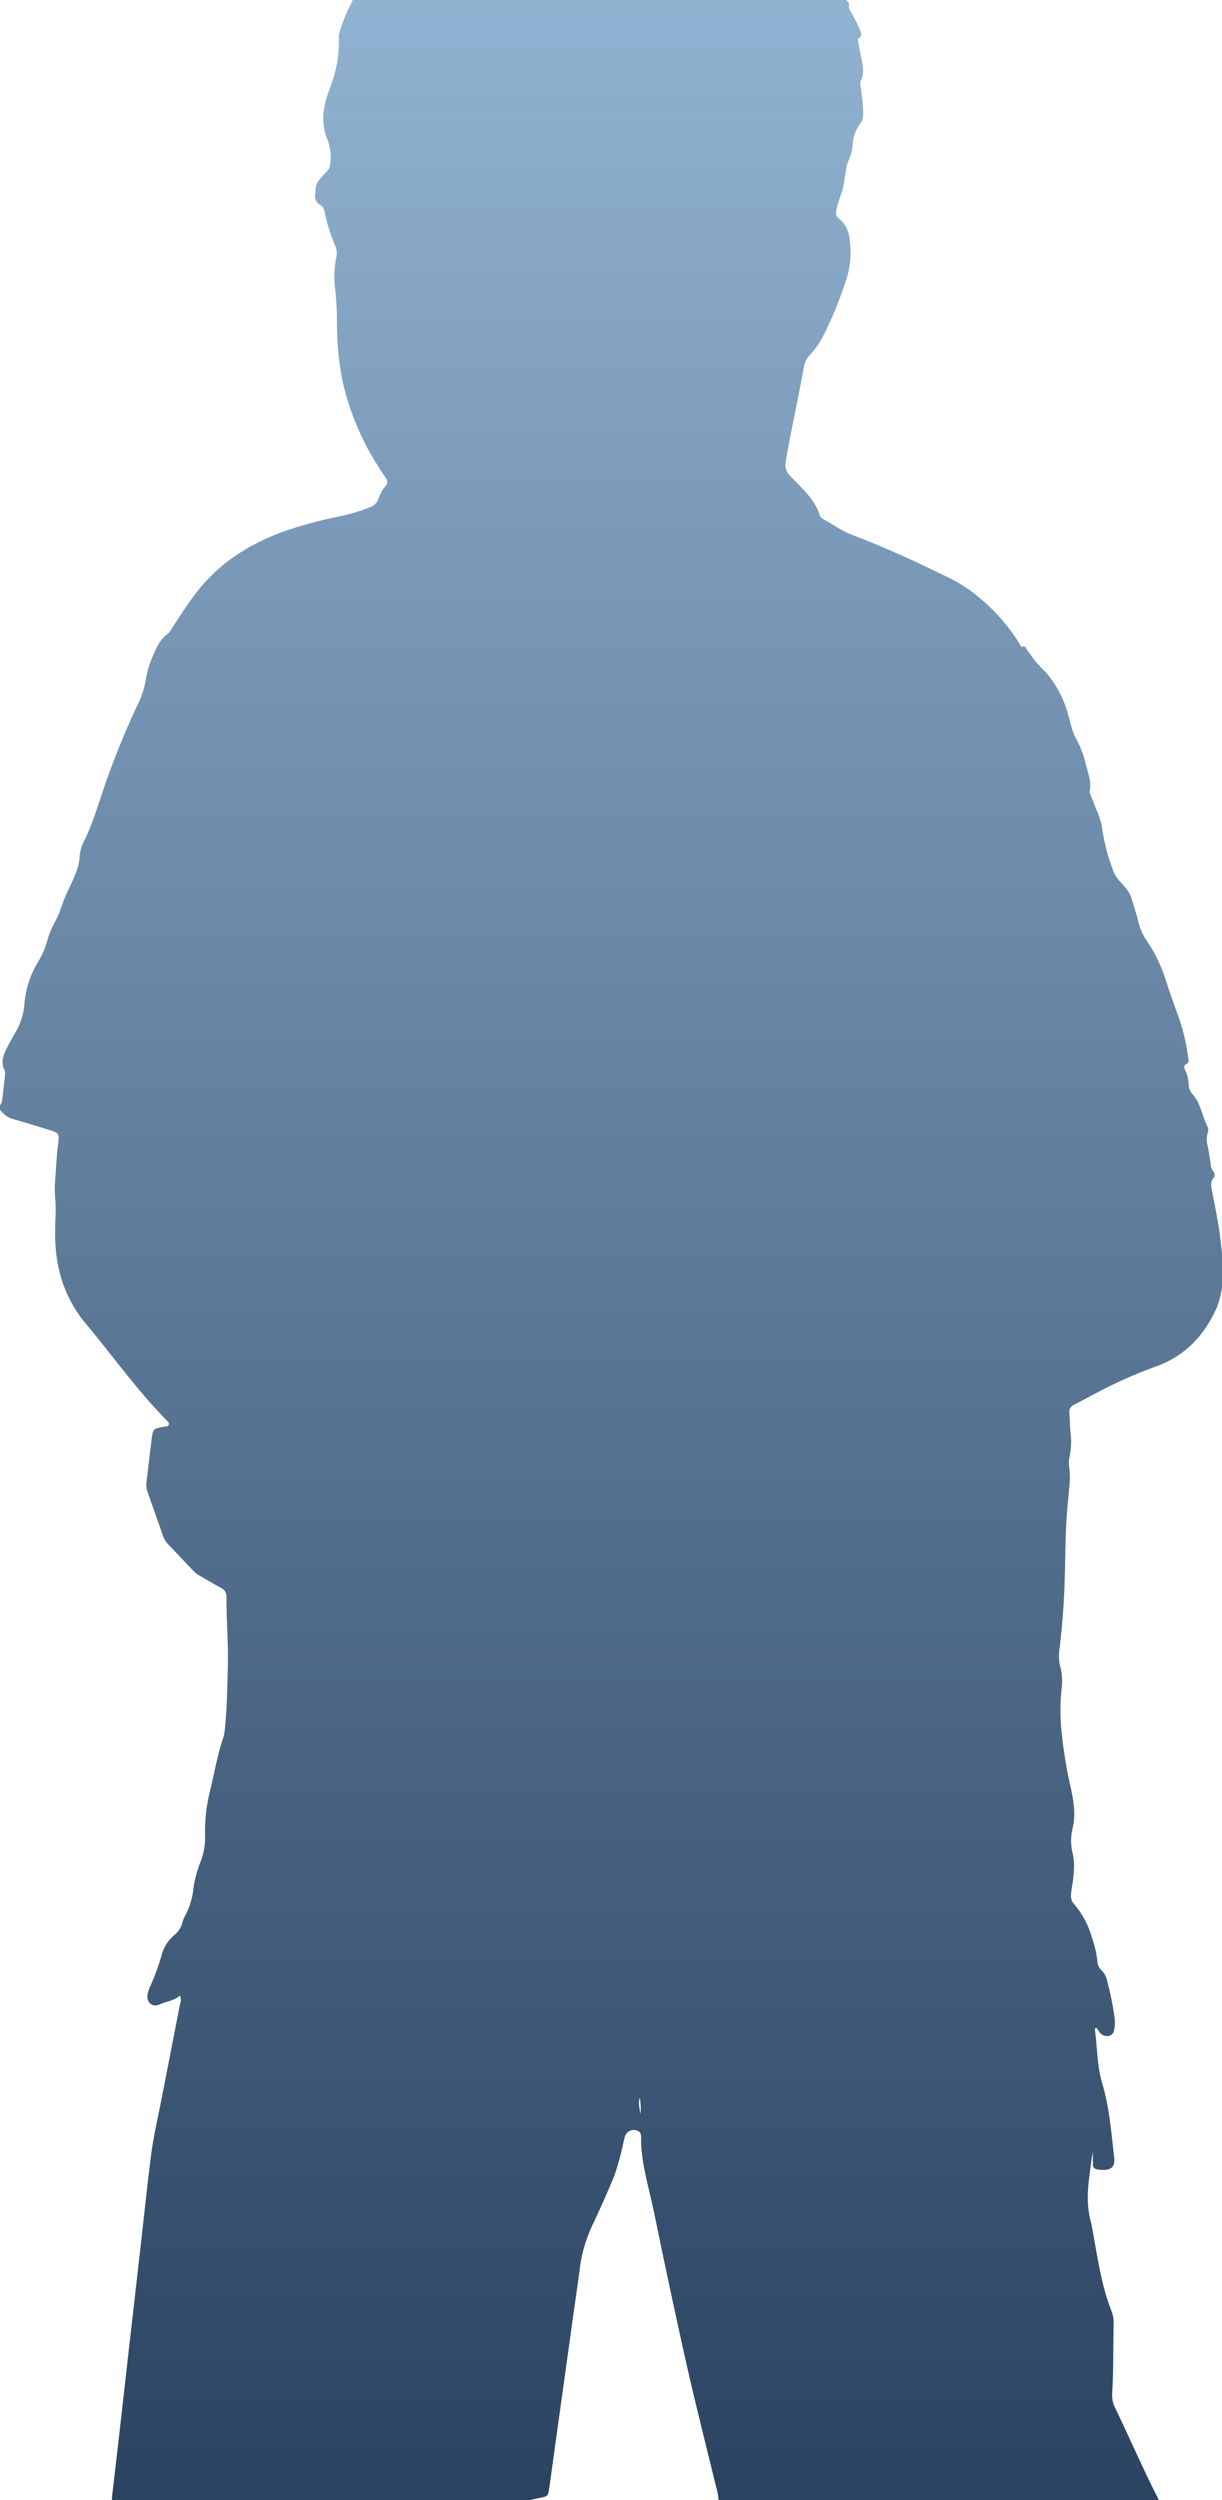 <?xml version="1.0" encoding="UTF-8"?>
<svg width="200px" height="409px" viewBox="0 0 200 409" version="1.1" xmlns="http://www.w3.org/2000/svg" xmlns:xlink="http://www.w3.org/1999/xlink">
    <!-- Generator: Sketch 61.2 (89653) - https://sketch.com -->
    <title>Shadow</title>
    <desc>Created with Sketch.</desc>
    <defs>
        <linearGradient x1="50%" y1="0%" x2="50%" y2="100%" id="linearGradient-1">
            <stop stop-color="#98B9D9" offset="0%"></stop>
            <stop stop-color="#2A4361" offset="100%"></stop>
        </linearGradient>
    </defs>
    <g id="Page-1" stroke="none" stroke-width="1" fill="none" fill-rule="evenodd">
        <g id="Home" transform="translate(-622, -2662)" fill="url(#linearGradient-1)" fill-rule="nonzero">
            <g id="Project-Thumb---OnObject" transform="translate(540, 2662)">
                <path d="M271.674,408.982 L199.61,408.982 C199.555,408.236 199.417,407.499 199.198,406.785 C197.592,400.163 195.895,393.559 194.398,386.918 C192.502,378.502 190.72,370.061 188.981,361.614 C188.157,357.617 186.848,353.68 186.927,349.536 C186.927,349.379 186.903,349.222 186.854,349.072 C186.803,348.879 186.67,348.718 186.49,348.633 C186.078,348.397 185.581,348.367 185.144,348.551 C184.706,348.735 184.378,349.112 184.254,349.573 C184.157,349.872 184.115,350.183 184.036,350.494 C183.655,352.345 183.151,354.168 182.527,355.951 C181.515,358.471 180.382,360.931 179.249,363.403 C178.175,365.514 177.427,367.778 177.031,370.116 C176.655,373.009 176.231,375.89 175.819,378.777 C174.837,385.8 173.86,392.822 172.886,399.845 C172.553,402.225 172.238,404.606 171.898,406.98 C171.704,408.329 171.638,408.371 170.329,408.622 C169.753,408.731 169.183,408.872 168.614,409 L100.313,409 C100.313,408.646 100.355,408.292 100.392,407.944 C100.731,405.006 101.072,402.073 101.416,399.143 C102.002,393.98 102.585,388.817 103.167,383.653 C103.838,377.745 104.51,371.846 105.185,365.954 C105.682,361.578 106.13,357.19 106.688,352.814 C107.118,349.377 107.942,346.002 108.591,342.597 C109.524,337.714 110.512,332.783 111.457,327.876 C111.649,327.419 111.649,326.904 111.457,326.448 C110.457,327.308 109.209,327.406 108.106,327.894 C106.894,328.443 105.918,327.552 106.161,326.216 C106.232,325.828 106.35,325.451 106.512,325.093 C107.266,323.447 107.898,321.748 108.403,320.009 C108.726,318.616 109.503,317.372 110.609,316.475 C111.196,315.994 111.619,315.342 111.821,314.607 C111.899,314.263 112.021,313.931 112.184,313.619 C113.011,312.135 113.517,310.492 113.669,308.797 C113.893,307.32 114.287,305.873 114.845,304.488 C115.343,303.201 115.588,301.829 115.566,300.448 C115.495,298.121 115.721,295.795 116.238,293.527 C117.02,290.438 117.505,287.283 118.541,284.262 C118.667,283.847 118.748,283.419 118.783,282.986 C119.171,279.575 119.183,276.151 119.286,272.727 C119.402,268.906 119.032,265.098 119.068,261.277 C119.114,260.633 118.76,260.028 118.177,259.757 C117.044,259.147 115.929,258.476 114.808,257.835 C114.391,257.618 114.01,257.336 113.681,256.999 C112.303,255.546 110.924,254.096 109.542,252.647 C109.181,252.285 108.902,251.847 108.724,251.366 C107.868,248.924 107.007,246.483 106.143,244.042 C105.958,243.52 105.902,242.961 105.979,242.412 C106.258,240.148 106.512,237.877 106.791,235.613 C107.021,233.733 107.027,233.739 108.797,233.385 C109.088,233.324 109.5,233.428 109.627,233.068 C109.754,232.708 109.348,232.458 109.124,232.214 C108.227,231.225 107.306,230.273 106.415,229.272 C102.652,225 99.307,220.373 95.623,216.028 C95.28,215.598 94.96,215.15 94.665,214.685 C91.956,210.657 90.944,206.141 91.029,201.349 C91.029,199.781 91.169,198.206 91.084,196.632 C90.987,195.691 90.95,194.745 90.975,193.8 C91.169,191.487 91.229,189.161 91.544,186.86 C91.732,185.518 91.544,185.298 90.284,184.907 C88.302,184.297 86.321,183.687 84.333,183.119 C83.381,182.899 82.547,182.323 82,181.508 L82,180.8 C82.181,180.591 82.301,180.335 82.345,180.061 C82.515,178.615 82.685,177.162 82.836,175.716 C82.865,175.52 82.84,175.319 82.764,175.136 C82.067,173.812 82.545,172.603 83.133,171.425 C83.594,170.516 84.103,169.625 84.612,168.74 C85.4,167.372 85.872,165.843 85.993,164.266 C86.184,161.82 86.948,159.454 88.223,157.363 C88.903,156.256 89.42,155.056 89.757,153.799 C90.025,152.82 90.409,151.878 90.902,150.992 C91.385,150.134 91.777,149.228 92.072,148.288 C92.428,147.244 92.853,146.224 93.344,145.236 C94.096,143.601 94.938,141.989 95.035,140.122 C95.089,139.292 95.311,138.481 95.689,137.742 C97.125,134.879 98.022,131.809 99.04,128.794 C100.565,124.369 102.314,120.026 104.282,115.782 C105.029,114.397 105.553,112.902 105.833,111.351 C106.073,109.79 106.543,108.274 107.227,106.853 C107.742,105.663 108.294,104.491 109.421,103.71 C109.719,103.449 109.964,103.132 110.142,102.776 C111.457,100.725 112.766,98.693 114.275,96.764 C117.959,92.04 122.759,89.038 128.255,86.999 C131.284,85.946 134.382,85.103 137.527,84.479 C139.289,84.123 141.014,83.6 142.677,82.916 C143.266,82.692 143.726,82.219 143.938,81.622 C144.175,80.868 144.558,80.169 145.065,79.565 C145.264,79.372 145.377,79.106 145.377,78.827 C145.377,78.548 145.264,78.282 145.065,78.088 C144.55,77.35 144.071,76.581 143.599,75.812 C140.874,71.471 138.95,66.67 137.92,61.64 C137.422,58.848 137.164,56.018 137.151,53.181 C137.163,51.329 137.078,49.477 136.896,47.633 C136.628,45.808 136.673,43.95 137.03,42.14 C137.181,41.532 137.139,40.892 136.908,40.309 C136.124,38.502 135.527,36.619 135.127,34.688 C135.103,34.246 134.879,33.84 134.521,33.584 C133.847,33.301 133.455,32.588 133.576,31.863 C133.673,31.167 133.576,30.398 133.976,29.8 C134.435,29.167 134.948,28.574 135.509,28.03 C135.784,27.759 135.965,27.406 136.024,27.023 C136.271,25.458 136.06,23.855 135.418,22.409 C134.84,20.74 134.745,18.941 135.145,17.221 C135.394,15.793 136.048,14.481 136.46,13.089 C137.211,10.814 137.549,8.423 137.46,6.028 C137.455,5.791 137.49,5.556 137.563,5.332 C137.967,3.851 138.53,2.418 139.242,1.06 C139.885,-0.377 140.628,-1.766 141.466,-3.097 C141.861,-3.684 142.185,-4.317 142.429,-4.983 C142.724,-5.756 143.21,-6.441 143.841,-6.972 C145.071,-8.065 146.175,-9.293 147.131,-10.634 C147.992,-11.855 148.671,-13.161 149.937,-14.015 C151.422,-15.023 152.125,-16.847 153.749,-17.726 C154.087,-17.984 154.444,-18.217 154.815,-18.422 C155.119,-18.519 155.368,-18.741 155.5,-19.032 C155.872,-19.731 156.543,-20.217 157.318,-20.351 C157.68,-20.396 158.031,-20.506 158.354,-20.674 C159.375,-21.384 160.505,-21.918 161.699,-22.255 C162,-22.339 162.279,-22.486 162.518,-22.688 C163.281,-23.4 164.289,-23.788 165.329,-23.768 C165.796,-23.768 166.353,-23.64 166.699,-23.964 C167.305,-24.574 168.044,-24.464 168.783,-24.452 C169.093,-24.421 169.406,-24.45 169.705,-24.537 C171.12,-25.06 172.605,-25.366 174.11,-25.447 C174.946,-25.502 175.843,-25.349 176.595,-25.935 C176.716,-26.033 176.97,-26 177.158,-25.978 C178.968,-25.764 180.79,-25.663 182.612,-25.673 C183.43,-25.673 184.345,-25.471 185.036,-25.764 C185.569,-25.968 186.158,-25.968 186.69,-25.764 C187.432,-25.516 188.192,-25.327 188.963,-25.197 C189.472,-25.142 190.247,-24.696 190.478,-25.722 C190.52,-25.935 190.811,-25.831 190.987,-25.764 C193.174,-24.995 195.326,-24.171 197.138,-22.664 C197.847,-22.053 198.719,-21.754 199.392,-21.065 C199.366,-21.578 199.436,-22.091 199.598,-22.578 C199.943,-22.627 200.119,-22.383 200.307,-22.2 C201.04,-21.493 201.612,-20.636 201.985,-19.685 C202.27,-18.91 202.44,-18.086 202.767,-17.336 C203.276,-16.188 203.979,-15.261 205.397,-15.108 C206.256,-14.995 207.082,-14.702 207.821,-14.247 C209.73,-13.112 211.851,-12.313 213.499,-10.738 C214.052,-10.24 214.639,-9.783 215.257,-9.371 C216.672,-8.328 217.94,-7.096 219.026,-5.709 C219.524,-5.199 219.806,-4.514 219.814,-3.799 C219.305,-4.256 218.892,-4.513 218.377,-4.311 C218.22,-5.239 217.777,-6.093 217.111,-6.753 C217.002,-6.869 216.85,-6.966 216.705,-6.869 C216.462,-6.71 216.614,-6.533 216.735,-6.38 C217.281,-5.697 217.838,-5.019 218.39,-4.336 C218.517,-4.14 218.659,-3.955 218.814,-3.78 C219.316,-3.282 219.741,-2.71 220.074,-2.084 C220.323,-1.62 220.765,-1.186 220.401,-0.57 C220.038,0.046 221.098,0.175 220.947,0.785 C220.795,1.395 221.195,1.749 221.419,2.195 C221.819,3 222.298,3.769 222.631,4.636 C222.837,5.191 223.334,5.741 222.534,6.259 C222.347,6.382 222.425,6.711 222.474,6.937 C222.601,7.547 222.704,8.158 222.825,8.768 C223.128,10.275 223.643,11.82 222.825,13.333 C222.776,13.521 222.776,13.719 222.825,13.907 C222.971,15.127 223.195,16.403 223.25,17.654 C223.28,18.527 223.419,19.485 222.765,20.236 C222.015,21.254 221.593,22.478 221.553,23.745 C221.478,24.591 221.258,25.416 220.904,26.187 C220.665,26.726 220.513,27.301 220.456,27.889 C220.365,28.5 220.22,29.11 220.153,29.751 C219.977,31.411 219.105,32.87 218.868,34.517 C218.731,34.971 218.897,35.463 219.28,35.738 C220.302,36.562 220.94,37.775 221.044,39.089 C221.385,41.316 221.2,43.593 220.504,45.735 C219.519,48.808 218.303,51.801 216.869,54.689 C216.271,55.933 215.484,57.076 214.535,58.076 C214.018,58.613 213.681,59.301 213.572,60.041 C213.119,62.491 212.649,64.905 212.16,67.286 C211.615,70.063 211.027,72.834 210.584,75.635 C210.434,76.336 210.628,77.068 211.106,77.6 C211.233,77.753 211.372,77.893 211.506,78.034 C213.323,79.932 215.329,81.665 216.172,84.295 C216.26,84.563 216.453,84.783 216.705,84.906 C218.238,85.693 219.602,86.773 221.226,87.402 C223.649,88.33 226.039,89.308 228.394,90.338 C231.261,91.595 234.085,92.95 236.878,94.311 C239.011,95.303 240.989,96.603 242.75,98.168 C245.201,100.26 247.304,102.732 248.98,105.492 C249.052,105.62 249.107,105.877 249.259,105.809 C249.901,105.541 249.937,106.133 250.167,106.42 C250.531,106.884 250.876,107.366 251.21,107.848 C251.907,108.849 252.907,109.6 253.634,110.546 C254.928,112.188 255.925,114.047 256.579,116.038 C257.094,117.686 257.306,119.432 258.191,120.958 C258.892,122.279 259.413,123.689 259.742,125.151 C260.118,126.573 260.657,127.97 260.348,129.496 C260.306,129.661 260.433,129.874 260.5,130.058 C260.797,130.827 261.106,131.602 261.409,132.365 C261.822,133.258 262.133,134.196 262.336,135.16 C262.664,137.615 263.274,140.024 264.154,142.337 C264.302,142.769 264.505,143.18 264.76,143.558 C265.626,144.657 266.778,145.548 267.184,146.964 C267.578,148.239 268.02,149.509 268.311,150.815 C268.581,151.922 269.049,152.971 269.692,153.909 C270.954,155.761 271.955,157.78 272.668,159.909 C273.274,161.904 273.989,163.863 274.698,165.829 C275.529,168.039 276.105,170.339 276.413,172.683 C276.467,173.153 276.77,173.745 276.164,174.062 C275.722,174.294 275.752,174.575 275.91,174.935 C276.28,175.647 276.489,176.433 276.522,177.236 C276.523,177.946 276.801,178.628 277.298,179.134 C277.775,179.707 278.147,180.363 278.394,181.068 C278.8,182.137 279.103,183.241 279.606,184.267 C279.771,184.543 279.804,184.878 279.697,185.182 C279.442,185.975 279.442,186.83 279.697,187.623 C279.867,188.508 280.006,189.405 280.127,190.303 C280.14,190.777 280.29,191.237 280.558,191.627 C280.854,191.921 280.875,192.394 280.606,192.713 C280.085,193.324 280.206,194.013 280.346,194.727 C280.746,196.735 281.139,198.743 281.473,200.764 C281.703,202.161 281.83,203.571 282,204.975 L282,210.651 C281.838,211.739 281.561,212.807 281.176,213.837 C279.146,218.451 275.946,221.838 271.165,223.541 C267.594,224.837 264.124,226.399 260.784,228.216 C259.782,228.753 258.773,229.284 257.754,229.809 C257.232,230.026 256.928,230.578 257.021,231.139 C257.118,232.201 257.07,233.276 257.203,234.325 C257.388,235.694 257.327,237.086 257.021,238.433 C256.909,239.015 256.909,239.614 257.021,240.197 C257.142,241.173 257.142,242.162 257.021,243.138 C256.833,245.299 256.585,247.453 256.488,249.614 C256.343,252.757 256.349,255.912 256.239,259.062 C256.114,262.61 255.842,266.139 255.421,269.651 C255.261,270.582 255.284,271.536 255.488,272.458 C255.816,273.649 255.91,274.893 255.767,276.12 C255.505,278.421 255.489,280.743 255.718,283.047 C256.039,286.335 256.578,289.597 257.33,292.813 C257.785,294.918 258.057,296.981 257.542,299.123 C257.224,300.435 257.224,301.804 257.542,303.115 C258.045,305.172 257.682,307.186 257.367,309.218 C257.233,310.06 257.179,310.811 257.754,311.434 C259.193,313.097 260.23,315.073 260.784,317.207 C261.192,318.351 261.464,319.539 261.596,320.747 C261.605,321.346 261.857,321.915 262.293,322.322 C262.741,322.764 263.05,323.328 263.184,323.945 C263.703,325.887 264.108,327.858 264.396,329.847 C264.508,330.51 264.508,331.186 264.396,331.849 C264.299,332.362 264.172,332.85 263.572,333.015 C263.031,333.162 262.453,332.993 262.075,332.575 C261.79,332.319 261.718,331.886 261.372,331.715 C261.242,331.756 261.169,331.895 261.209,332.026 C261.596,334.98 261.542,337.983 262.421,340.894 C263.59,344.794 263.875,348.865 264.348,352.887 C264.523,354.413 263.954,354.992 262.421,354.968 C262.146,354.959 261.872,354.928 261.602,354.876 C261.383,354.87 261.177,354.77 261.036,354.601 C260.895,354.432 260.832,354.21 260.863,353.992 C260.863,353.345 260.863,352.692 260.863,352.038 C260.597,353.259 260.506,354.48 260.336,355.658 C259.96,358.368 259.815,361.065 260.615,363.738 C260.657,363.93 260.689,364.123 260.712,364.318 C261.615,368.987 262.184,373.742 263.972,378.203 C264.208,378.874 264.305,379.586 264.257,380.296 C264.178,384.038 264.257,387.779 264.026,391.52 C263.969,392.307 264.122,393.095 264.469,393.803 C266.881,398.783 269.099,403.983 271.674,408.982 Z M186.836,345.85 C186.915,344.943 186.874,344.03 186.715,343.134 C186.406,344.068 186.696,344.965 186.836,345.85 Z" id="Shadow"></path>
            </g>
        </g>
    </g>
</svg>